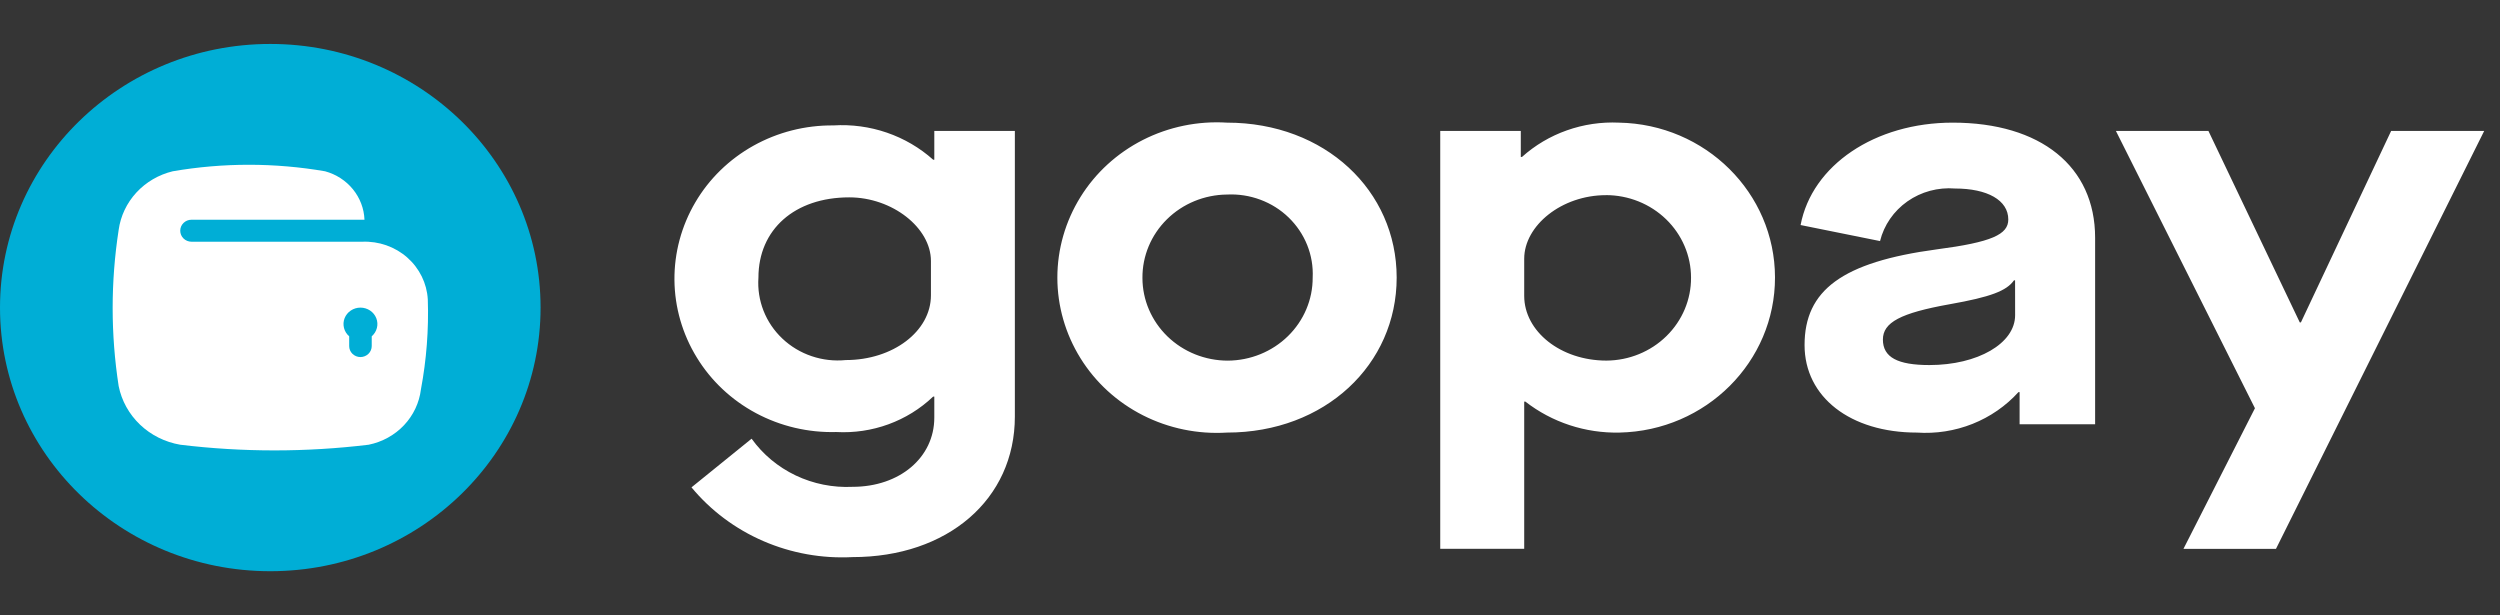 <svg width="126" height="31" viewBox="0 0 126 31" fill="none" xmlns="http://www.w3.org/2000/svg">
<rect x="0" y="0" width="126" height="31" fill="#333333" stroke="none"/>
<g clip-path="url(#clip0_9_428)">
<path fill-rule="evenodd" clip-rule="evenodd" d="M0 0H126.003V31.004H0V0Z" fill="white" fill-opacity="0.01"/>
<path d="M13.622 28.789C21.146 28.789 27.245 22.84 27.245 15.502C27.245 8.164 21.146 2.215 13.622 2.215C6.099 2.215 0 8.164 0 15.502C0 22.84 6.099 28.789 13.622 28.789Z" fill="#00AED6"/>
<path fill-rule="evenodd" clip-rule="evenodd" d="M21.561 15.089C21.515 14.281 21.143 13.523 20.525 12.978C19.906 12.434 19.091 12.148 18.256 12.183H9.652C9.577 12.182 9.503 12.168 9.434 12.14C9.365 12.112 9.303 12.071 9.25 12.02C9.197 11.968 9.155 11.907 9.127 11.84C9.099 11.773 9.084 11.701 9.084 11.628C9.084 11.322 9.338 11.074 9.652 11.074H18.37C18.349 10.516 18.145 9.979 17.788 9.54C17.431 9.101 16.94 8.784 16.384 8.633C13.844 8.195 11.244 8.195 8.704 8.633C7.997 8.804 7.359 9.178 6.873 9.705C6.387 10.233 6.076 10.889 5.98 11.59C5.577 14.198 5.577 16.849 5.98 19.457C6.128 20.196 6.504 20.875 7.058 21.403C7.612 21.931 8.319 22.283 9.084 22.414C12.237 22.796 15.427 22.796 18.581 22.414C19.266 22.275 19.89 21.931 20.362 21.431C20.835 20.93 21.133 20.298 21.215 19.624C21.495 18.128 21.613 16.608 21.561 15.089ZM18.735 16.95V17.442C18.735 17.514 18.72 17.586 18.692 17.653C18.663 17.72 18.622 17.781 18.569 17.833C18.516 17.884 18.453 17.925 18.384 17.953C18.315 17.981 18.241 17.996 18.166 17.996C18.092 17.996 18.018 17.981 17.948 17.953C17.88 17.925 17.817 17.884 17.764 17.833C17.711 17.781 17.669 17.72 17.641 17.653C17.613 17.586 17.598 17.514 17.599 17.442V16.95C17.469 16.838 17.378 16.691 17.337 16.528C17.296 16.365 17.306 16.194 17.368 16.037C17.43 15.88 17.539 15.745 17.682 15.65C17.824 15.555 17.993 15.504 18.166 15.504C18.34 15.504 18.509 15.555 18.651 15.65C18.794 15.745 18.903 15.88 18.965 16.037C19.027 16.194 19.038 16.365 18.996 16.528C18.955 16.691 18.864 16.838 18.735 16.95Z" fill="white"/>
<path d="M37.881 22.11C38.447 22.9 39.211 23.537 40.102 23.962C40.992 24.386 41.98 24.584 42.971 24.536C45.345 24.536 47.089 23.057 47.089 21.048V19.988H47.031C45.731 21.228 43.957 21.875 42.143 21.774C40.732 21.812 39.337 21.483 38.101 20.822C36.866 20.161 35.835 19.192 35.117 18.015C34.393 16.835 34.005 15.49 33.992 14.117C33.98 12.745 34.342 11.393 35.043 10.2C35.74 9.011 36.752 8.025 37.975 7.343C39.199 6.661 40.588 6.308 41.999 6.321C42.915 6.264 43.833 6.388 44.698 6.685C45.563 6.982 46.357 7.446 47.031 8.049H47.089V6.6H51.149V20.994C51.149 25.177 47.749 28.078 42.971 28.078C41.427 28.159 39.885 27.882 38.473 27.271C37.06 26.66 35.819 25.731 34.851 24.563L37.881 22.11ZM46.919 13.153C46.919 11.481 44.973 9.947 42.801 9.947C40.055 9.947 38.225 11.565 38.225 13.991C38.145 15.142 38.585 16.267 39.435 17.068C39.853 17.463 40.356 17.765 40.908 17.951C41.46 18.138 42.047 18.205 42.629 18.147C45.003 18.147 46.919 16.698 46.919 14.884V13.153ZM61.839 6.181C66.787 6.181 70.392 9.611 70.392 13.991C70.392 18.37 66.787 21.802 61.839 21.802C60.372 21.893 58.907 21.592 57.604 20.931C56.302 20.27 55.212 19.274 54.455 18.052C53.694 16.826 53.291 15.422 53.291 13.992C53.291 12.561 53.694 11.157 54.455 9.931C55.212 8.71 56.302 7.714 57.604 7.052C58.907 6.391 60.372 6.09 61.839 6.181ZM61.839 9.805C60.699 9.816 59.61 10.265 58.812 11.054C58.013 11.842 57.57 12.905 57.579 14.01C57.58 15.115 58.034 16.174 58.84 16.955C59.646 17.736 60.739 18.175 61.879 18.176C63.02 18.17 64.111 17.726 64.913 16.941C65.715 16.156 66.164 15.095 66.159 13.991C66.186 13.432 66.092 12.875 65.884 12.354C65.675 11.832 65.357 11.359 64.95 10.964C64.544 10.57 64.057 10.264 63.522 10.065C62.986 9.865 62.413 9.776 61.839 9.805ZM72.588 6.6H76.648V7.91H76.708C77.363 7.321 78.133 6.865 78.972 6.569C79.811 6.272 80.703 6.14 81.596 6.181C85.956 6.259 89.452 9.724 89.46 13.977C89.468 18.232 85.984 21.709 81.624 21.802C79.904 21.84 78.224 21.288 76.878 20.24H76.82V27.659H72.588V6.6ZM80.94 9.836C78.708 9.836 76.82 11.369 76.82 13.043V14.911C76.82 16.698 78.652 18.174 80.966 18.174C82.103 18.167 83.191 17.723 83.99 16.938C84.79 16.154 85.235 15.095 85.228 13.992C85.228 13.447 85.118 12.906 84.902 12.402C84.687 11.897 84.371 11.439 83.973 11.053C83.575 10.667 83.102 10.36 82.581 10.151C82.061 9.942 81.503 9.834 80.94 9.834V9.836ZM97.614 12.568C100.388 12.206 101.218 11.816 101.218 11.063C101.218 10.086 100.158 9.501 98.53 9.501C97.678 9.433 96.829 9.662 96.136 10.148C95.444 10.634 94.953 11.344 94.754 12.15L90.75 11.342C91.322 8.328 94.498 6.181 98.414 6.181C102.846 6.181 105.594 8.385 105.594 11.981V21.383H101.788V19.765H101.728C101.095 20.463 100.303 21.01 99.415 21.364C98.528 21.717 97.567 21.867 96.61 21.802C93.264 21.802 90.95 20.017 90.95 17.393C90.95 14.632 92.838 13.21 97.614 12.568ZM101.56 14.13H101.504C101.13 14.661 100.33 14.967 98.272 15.332C95.784 15.777 94.898 16.25 94.898 17.114C94.898 18.008 95.642 18.399 97.242 18.399C99.674 18.399 101.562 17.31 101.562 15.888L101.56 14.13ZM113.649 20.575L106.642 6.6H111.305L115.909 16.25H115.965L120.513 6.6H125.203L114.709 27.663H110.046L113.649 20.575Z" fill="white"/>
</g>
<defs>
<clipPath id="clip0_9_428">
<rect width="126" height="31" fill="white"/>
</clipPath>
</defs>
</svg>
